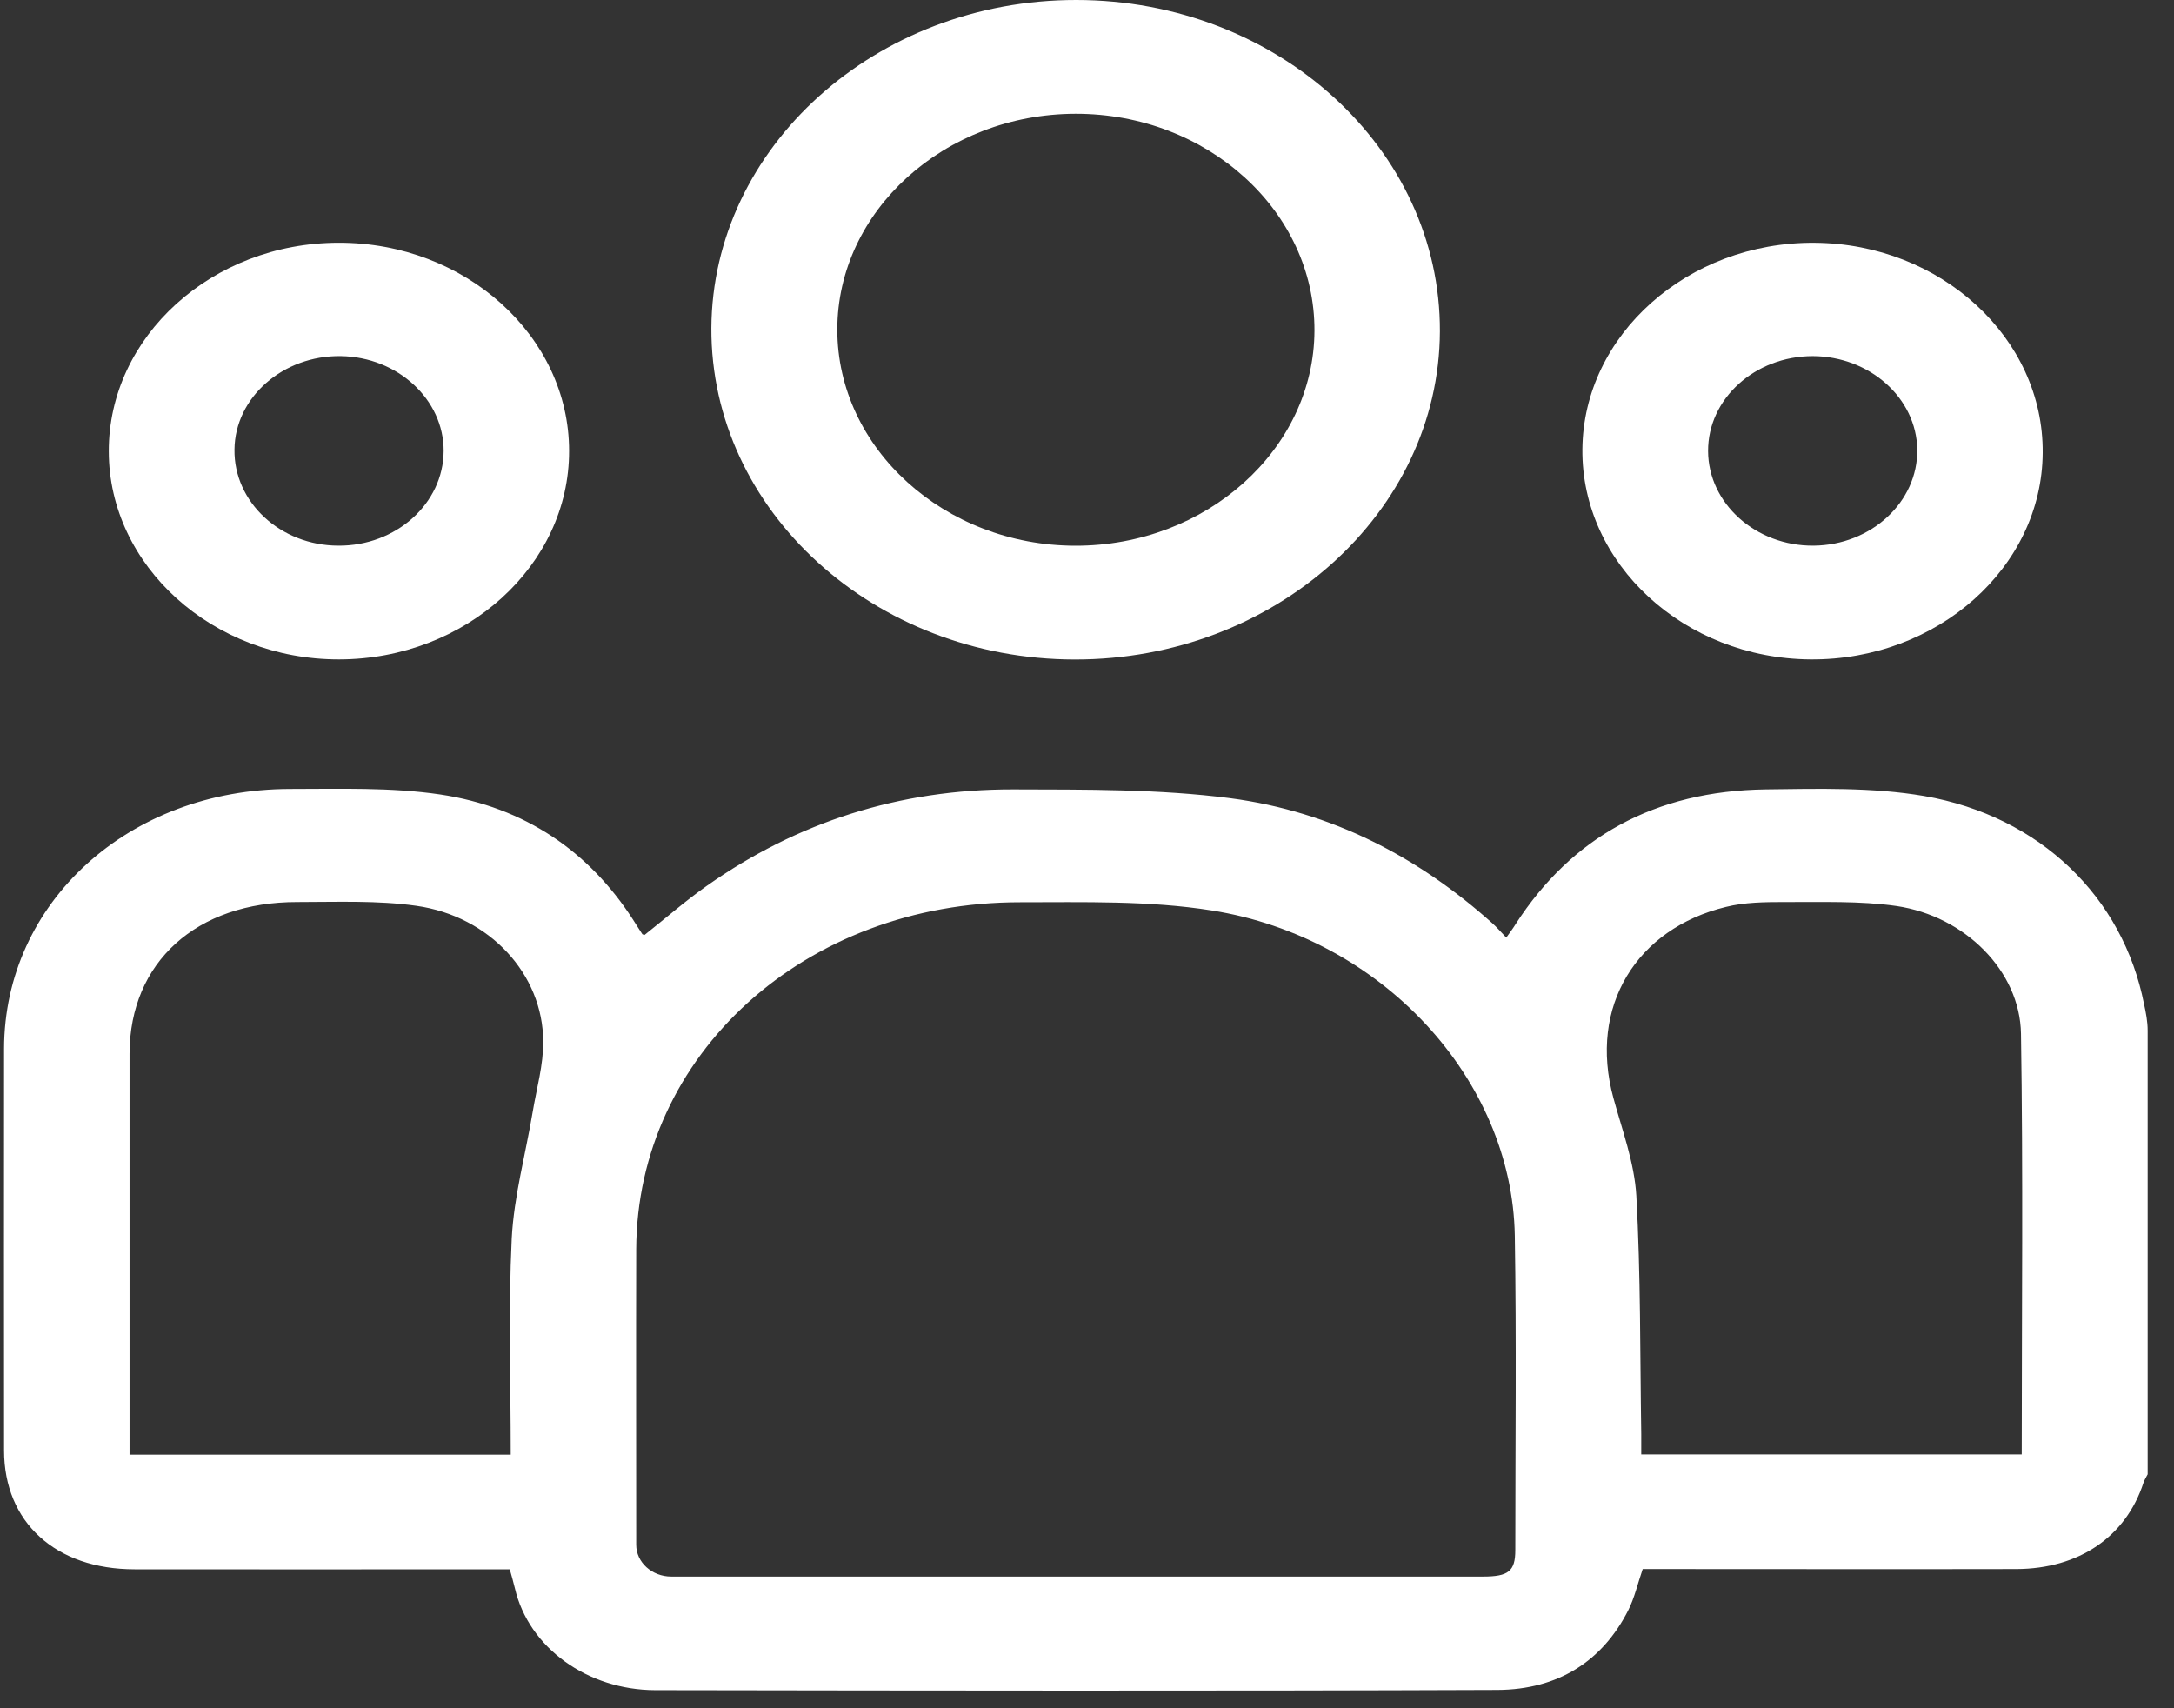 <svg width="70" height="55" viewBox="0 0 70 55" fill="none" xmlns="http://www.w3.org/2000/svg">
<rect x="0" y="0" width="70" height="55" fill="#333333" stroke="none"/>
<path d="M69.152 47.467C69.105 47.559 69.05 47.645 69.018 47.737C68.453 49.473 66.944 50.511 64.924 50.518C61.152 50.526 57.372 50.518 53.6 50.518C53.356 50.518 53.113 50.518 52.893 50.518C52.728 50.995 52.633 51.436 52.429 51.842C51.604 53.471 50.182 54.402 48.209 54.41C39.172 54.445 30.127 54.431 21.09 54.417C18.921 54.41 17.027 53.058 16.579 51.137C16.532 50.938 16.477 50.753 16.414 50.526C16.155 50.526 15.911 50.526 15.66 50.526C11.888 50.526 8.108 50.533 4.336 50.526C1.79 50.526 0.131 49.01 0.131 46.699C0.131 42.388 0.124 38.077 0.131 33.766C0.139 29.057 4.147 25.408 9.341 25.401C10.953 25.401 12.595 25.344 14.174 25.579C16.909 25.991 18.968 27.421 20.375 29.598C20.477 29.755 20.571 29.911 20.681 30.075C20.689 30.089 20.721 30.089 20.752 30.103C21.42 29.577 22.064 29.008 22.764 28.517C25.663 26.475 28.956 25.408 32.626 25.415C34.96 25.422 37.317 25.401 39.612 25.7C42.897 26.134 45.687 27.606 48.052 29.726C48.194 29.854 48.319 29.996 48.5 30.188C48.633 30.003 48.728 29.875 48.806 29.747C50.606 26.959 53.278 25.465 56.853 25.415C58.551 25.394 60.295 25.344 61.954 25.629C65.71 26.283 68.358 28.901 69.034 32.322C69.097 32.607 69.152 32.892 69.152 33.183V47.467V47.467ZM34.614 50.76C38.991 50.76 43.368 50.76 47.746 50.76C48.571 50.76 48.791 50.59 48.791 49.907C48.791 46.535 48.83 43.156 48.775 39.784C48.689 34.748 44.492 30.181 39.015 29.313C37.003 28.993 34.905 29.05 32.846 29.05C25.923 29.043 20.508 33.959 20.485 40.225C20.477 43.398 20.485 46.571 20.485 49.736C20.485 50.298 20.988 50.76 21.616 50.76C25.946 50.76 30.284 50.76 34.614 50.76ZM16.445 46.834C16.445 44.472 16.367 42.167 16.477 39.877C16.548 38.511 16.925 37.16 17.153 35.794C17.279 35.04 17.498 34.286 17.491 33.532C17.483 31.369 15.77 29.498 13.404 29.164C12.155 28.986 10.858 29.043 9.577 29.043C6.324 29.036 4.179 30.985 4.171 33.923C4.171 38.006 4.171 42.096 4.171 46.179C4.171 46.393 4.171 46.606 4.171 46.834H16.445V46.834ZM65.097 46.827C65.097 42.267 65.144 37.771 65.073 33.283C65.042 31.27 63.274 29.498 61.066 29.171C59.879 29 58.653 29.05 57.443 29.043C56.822 29.043 56.17 29.05 55.572 29.2C52.704 29.897 51.14 32.394 51.95 35.353C52.233 36.391 52.626 37.437 52.688 38.497C52.83 41.05 52.806 43.611 52.846 46.172C52.846 46.386 52.846 46.599 52.846 46.827H65.097Z" fill="white"/>
<path d="M34.661 7.98819e-06C41.137 0.007 46.386 4.794 46.363 10.67C46.339 16.496 41.058 21.241 34.606 21.234C28.139 21.227 22.882 16.432 22.905 10.563C22.937 4.738 28.21 -0.007 34.661 7.98819e-06ZM26.96 10.613C26.96 14.433 30.41 17.563 34.622 17.57C38.842 17.577 42.308 14.462 42.324 10.649C42.339 6.8 38.874 3.656 34.63 3.663C30.41 3.671 26.96 6.793 26.96 10.613Z" fill="white"/>
<path d="M10.921 21.231C6.851 21.238 3.503 18.215 3.503 14.53C3.495 10.839 6.827 7.815 10.906 7.815C14.984 7.808 18.324 10.824 18.324 14.516C18.332 18.201 15 21.224 10.921 21.231ZM10.89 17.568C12.752 17.582 14.277 16.209 14.285 14.523C14.293 12.866 12.807 11.493 10.976 11.465C9.114 11.436 7.566 12.795 7.55 14.473C7.526 16.166 9.027 17.561 10.89 17.568Z" fill="white"/>
<path d="M58.299 21.231C54.228 21.202 50.92 18.158 50.951 14.466C50.983 10.782 54.346 7.787 58.425 7.816C62.495 7.844 65.804 10.889 65.772 14.58C65.749 18.265 62.385 21.259 58.299 21.231ZM58.393 17.568C60.248 17.553 61.757 16.159 61.733 14.473C61.709 12.816 60.201 11.472 58.37 11.465C56.507 11.465 54.991 12.838 54.998 14.523C55.006 16.209 56.531 17.582 58.393 17.568Z" fill="white"/>
</svg>
